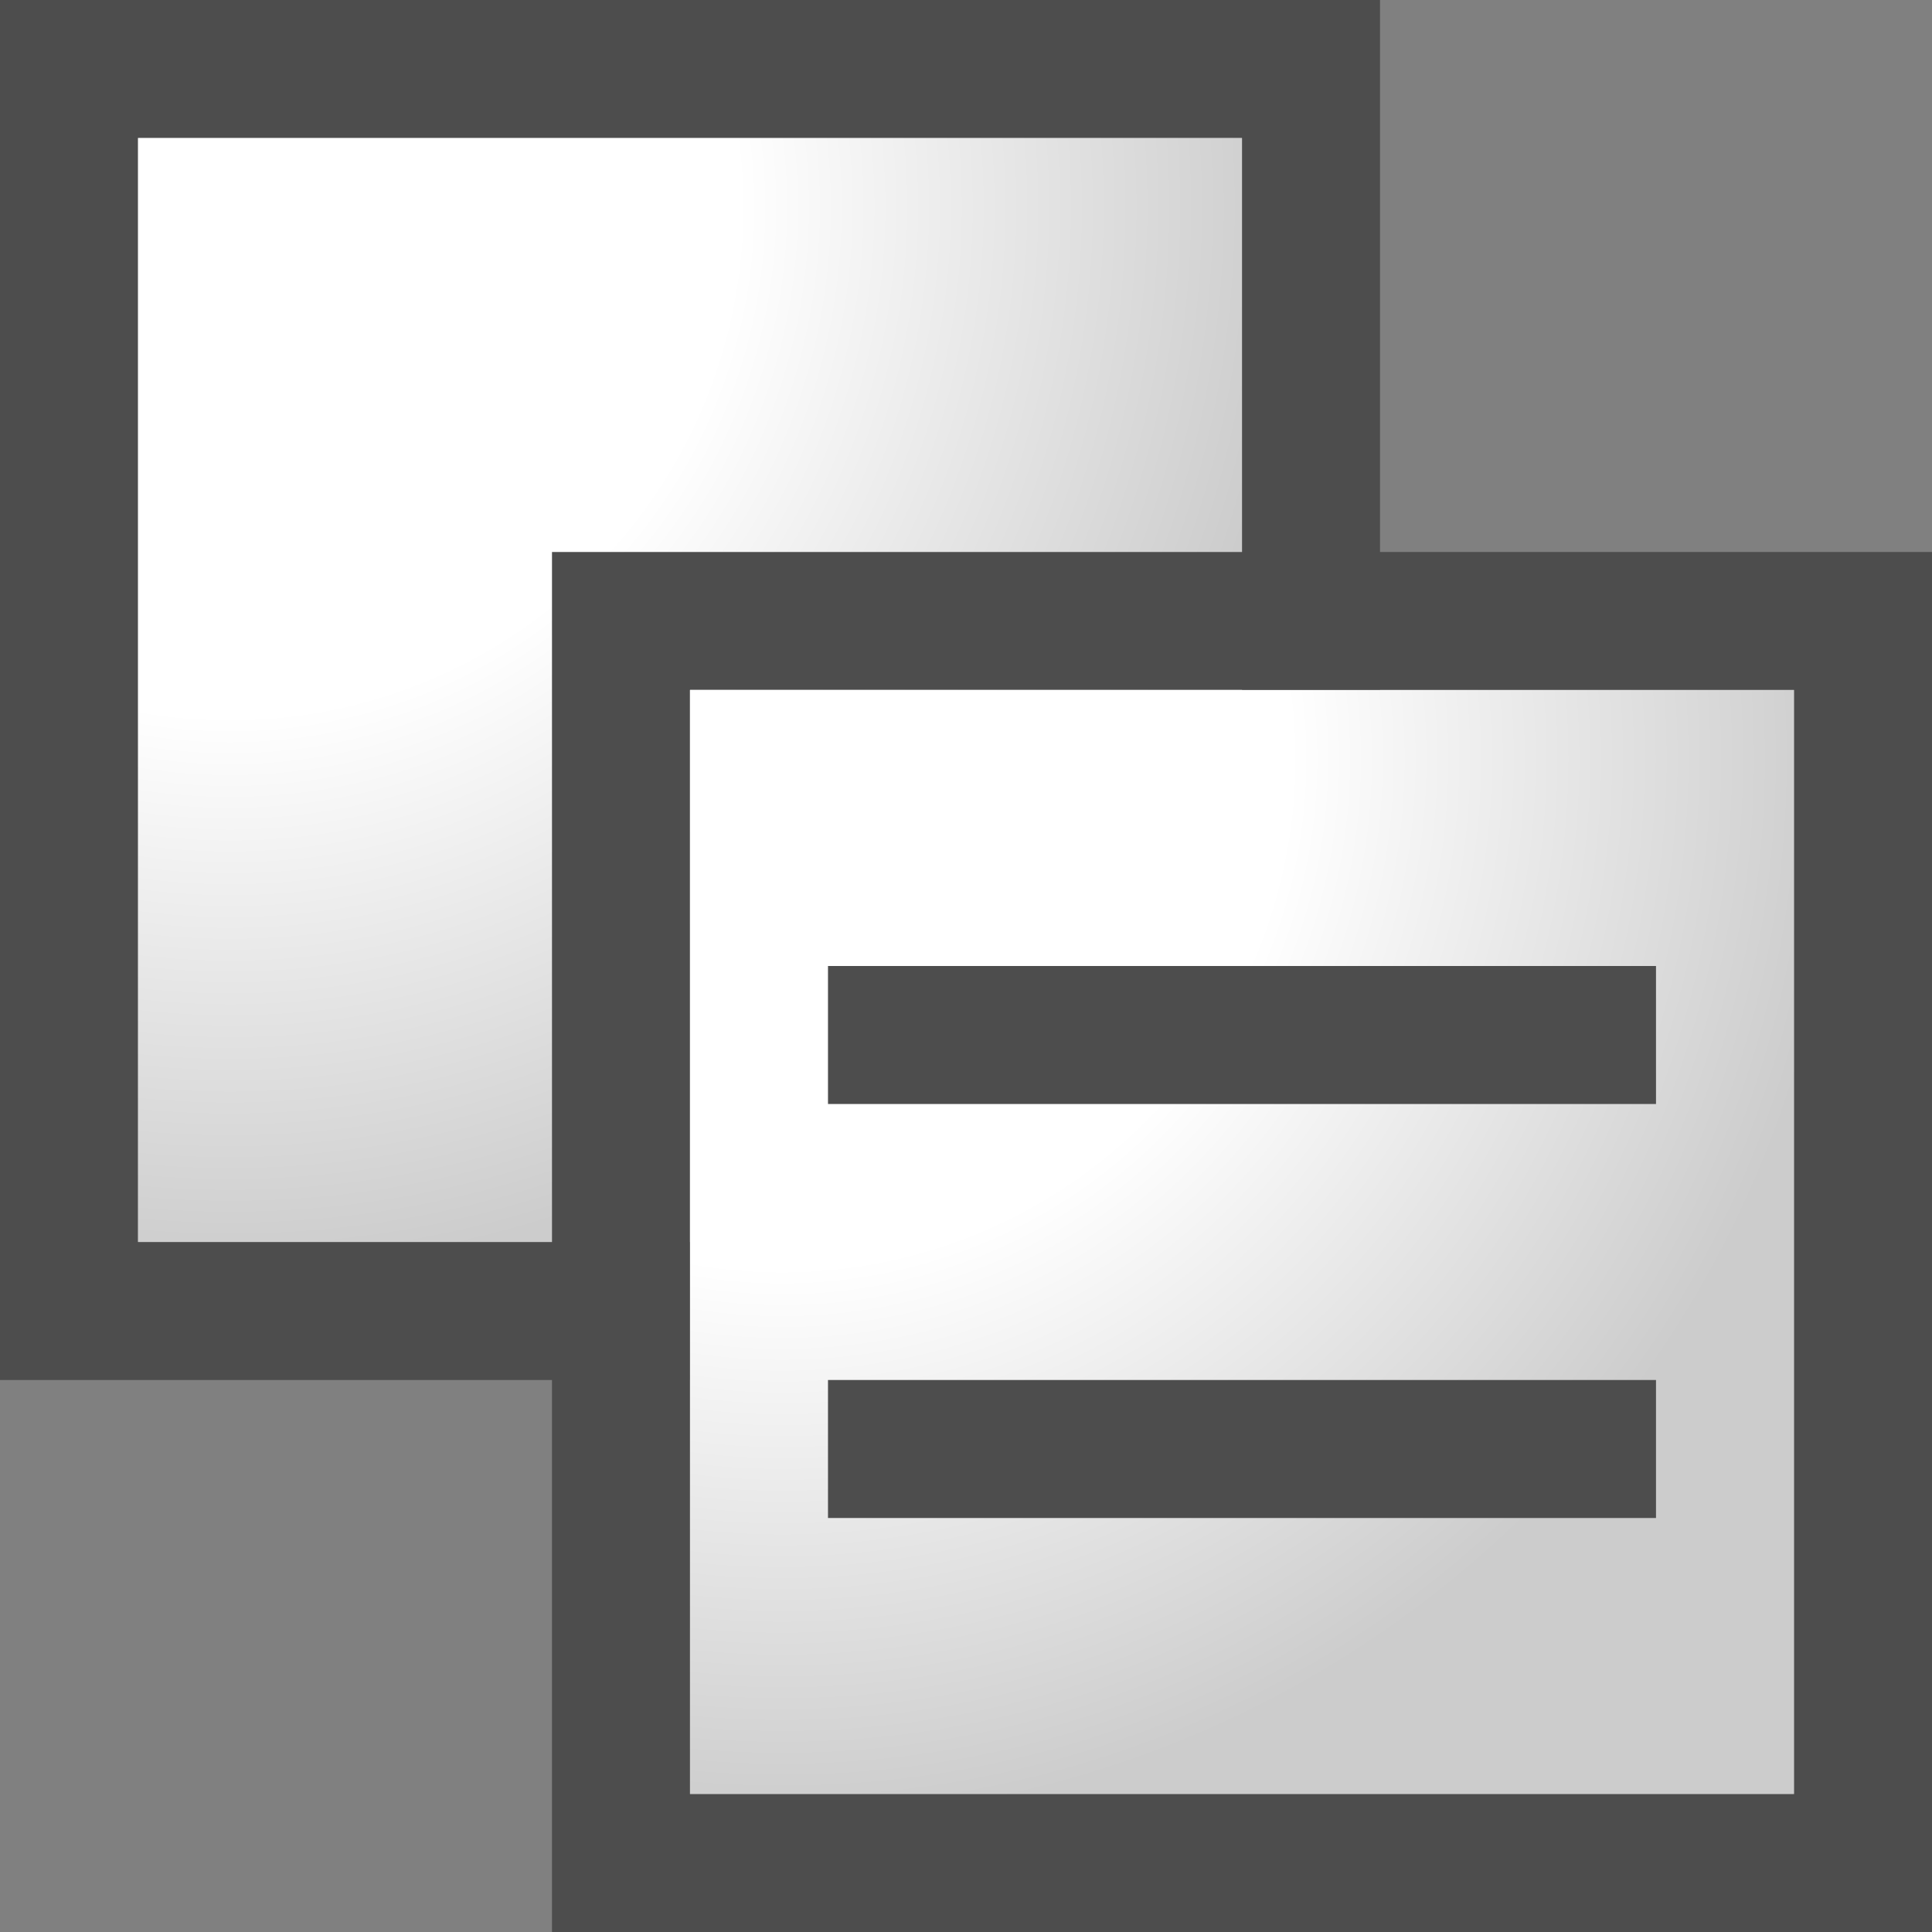 <?xml version="1.0" encoding="iso-8859-1"?>
<!-- Generator: Adobe Illustrator 19.2.1, SVG Export Plug-In . SVG Version: 6.00 Build 0)  -->
<!-- Copyright 2018 The MathWorks, Inc. -->
<svg version="1.1" xmlns="http://www.w3.org/2000/svg" xmlns:xlink="http://www.w3.org/1999/xlink" x="0px" y="0px"
	 viewBox="0 0 14 14" style="enable-background:new 0 0 14 14;" xml:space="preserve">
<rect x="0" y="0" width="14" height="14" fill="#808080" stroke="none"/>
<g id="variant_x5F_gpc_x5F_on_x5F_propogate_x5F_off_x5F_16">
	<g>
		<path style="fill:#4D4D4D;" d="M9,0.999V9H1V0.999H9 M10,0H0v10h10V0L10,0z"/>
		<radialGradient id="SVGID_1_" cx="1.667" cy="1.5" r="9.816" gradientUnits="userSpaceOnUse">
			<stop  offset="0.375" style="stop-color:#FFFFFF"/>
			<stop  offset="0.786" style="stop-color:#CCCCCC"/>
		</radialGradient>
		<rect x="1" y="1" style="fill:url(#SVGID_1_);" width="8" height="8"/>
		<path style="fill:#4D4D4D;" d="M13,4.999V13H5V4.999H13 M14,4H4v10h10V4L14,4z"/>
		<radialGradient id="SVGID_2_" cx="5.667" cy="5.5" r="9.816" gradientUnits="userSpaceOnUse">
			<stop  offset="0.375" style="stop-color:#FFFFFF"/>
			<stop  offset="0.786" style="stop-color:#CCCCCC"/>
		</radialGradient>

		<rect x="5" y="5" style="fill:url(#SVGID_2_);" width="8" height="8"/>

                    
	        <rect x="8.5" y="4.5" transform="matrix(6.548344e-11 1 -1 6.548344e-11 16.5 -1.5)" style="fill:#4D4D4D;" width="1" height="6"/>
		<rect x="8.5" y="7.5" transform="matrix(6.548344e-11 1 -1 6.548344e-11 19.5 1.5)" style="fill:#4D4D4D;" width="1" height="6"/>
	</g>
</g>
<g id="Layer_1">
</g>
</svg>
